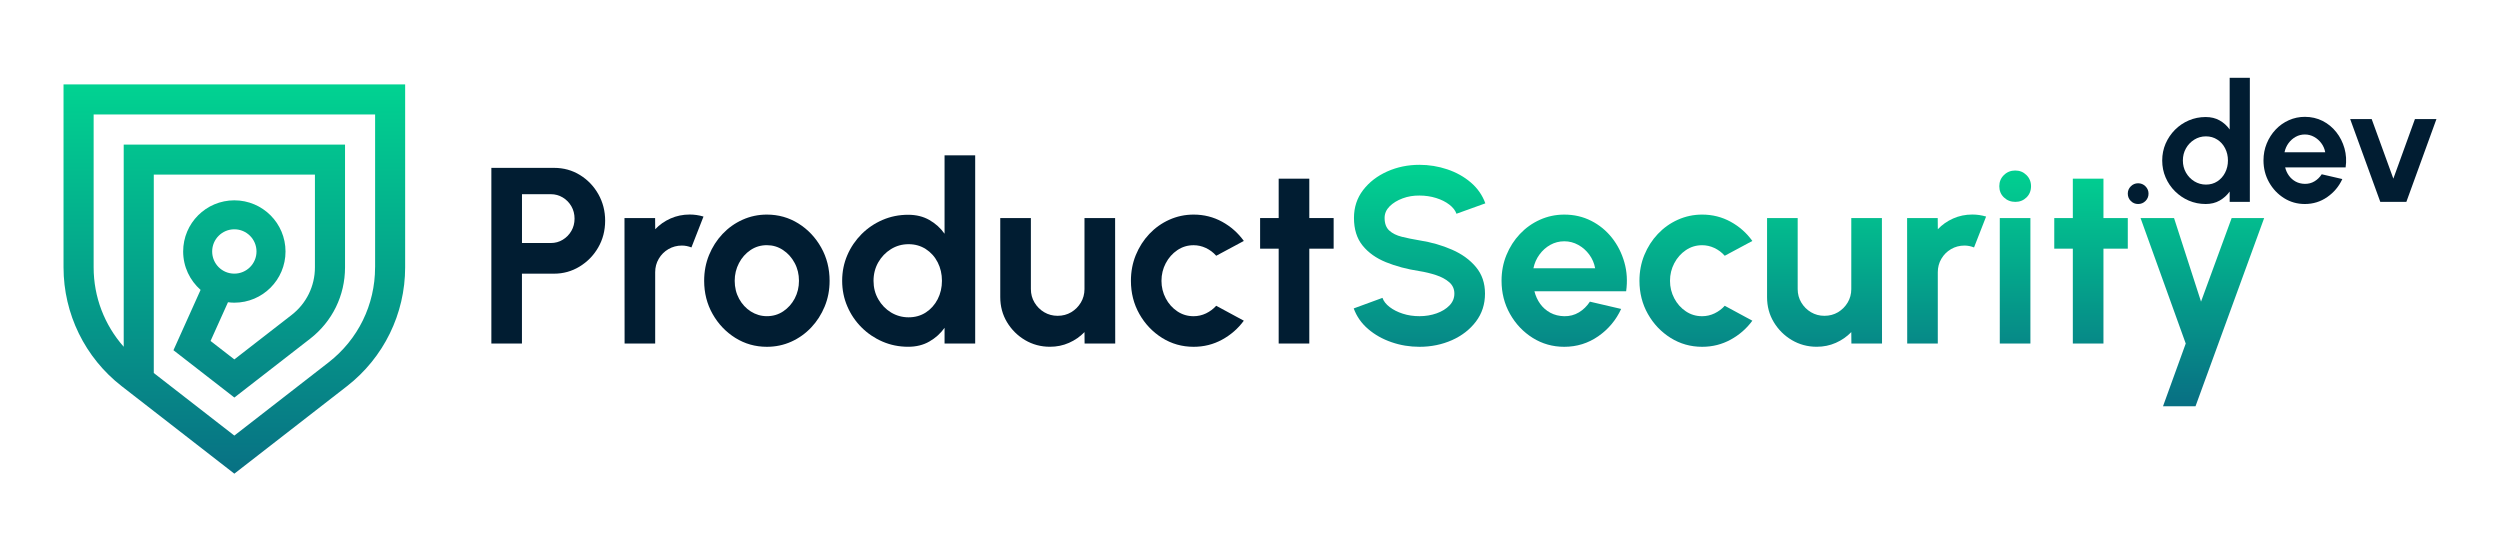 <?xml version="1.0" encoding="utf-8"?>
<!-- Generator: Adobe Illustrator 27.9.0, SVG Export Plug-In . SVG Version: 6.00 Build 0)  -->
<svg version="1.1" xmlns="http://www.w3.org/2000/svg" xmlns:xlink="http://www.w3.org/1999/xlink" x="0px" y="0px"
	 viewBox="0 0 680 150" style="enable-background:new 0 0 680 150;" xml:space="preserve">
<style type="text/css">
	.st0{fill:#39363D;}
	.st1{fill:#011D32;}
	.st2{fill:#34254C;}
	.st3{fill:#FFFFFF;}
	.st4{fill:url(#SVGID_1_);}
	.st5{fill:url(#SVGID_00000155145308002857482330000013780162310516909995_);}
	.st6{fill:url(#SVGID_00000080177381475765293800000007468903521570093958_);}
	.st7{fill:url(#SVGID_00000151506602490861795950000009913261835304848292_);}
	.st8{fill:url(#SVGID_00000174580218496860100480000003036980203259039413_);}
	.st9{fill:url(#SVGID_00000109726306097881804750000001621669846878769029_);}
	.st10{fill:url(#SVGID_00000123399772835235180480000003633539982507395462_);}
	.st11{fill:url(#SVGID_00000021095097752111523760000003966396409805770682_);}
	.st12{fill:url(#SVGID_00000070118031481013487450000017869407710913875074_);}
	.st13{fill:#EE4677;}
	.st14{fill:#FCB934;}
	.st15{fill:#F67C26;}
	.st16{fill:#DA1C5C;}
	.st17{fill:#6A2BFF;}
	.st18{fill:url(#SVGID_00000018232879171756120450000013982353107599377081_);}
	.st19{fill:url(#SVGID_00000047021287898729347110000013430606056247303563_);}
	.st20{fill:url(#SVGID_00000001665701791562792520000017422572998638426041_);}
	.st21{fill:url(#SVGID_00000161610002628146495160000014840855660468901559_);}
	.st22{fill:url(#SVGID_00000038378904965140485800000012865645528999243393_);}
	.st23{fill:url(#SVGID_00000003815370201322263300000000893447566492544438_);}
	.st24{fill:url(#SVGID_00000110451158665325401320000014415074925523743928_);}
	.st25{fill:url(#SVGID_00000178924598317038276340000014470266585219807157_);}
	.st26{fill:url(#SVGID_00000088102512212307655930000005608412935478070685_);}
	.st27{fill:url(#SVGID_00000095335629389344861570000008450125892483961003_);}
	.st28{fill:url(#SVGID_00000005956034953826840160000001609576390055555768_);}
	.st29{fill:url(#SVGID_00000112624314064531521400000004360457725567860661_);}
	.st30{fill:url(#SVGID_00000110437990887577496670000017603913983553197222_);}
</style>
<g id="Info">
</g>
<g id="Logo-02">
</g>
<g id="Logo-01">
</g>
<g id="HQ">
	<g>
		<g>
			<g>
				<path class="st1" d="M133.65,93.44V45.66h17.06c2.59,0,4.94,0.65,7.05,1.95c2.1,1.3,3.77,3.04,5,5.22
					c1.23,2.19,1.84,4.59,1.84,7.2c0,2.68-0.63,5.11-1.89,7.29s-2.95,3.9-5.07,5.19c-2.12,1.29-4.43,1.93-6.93,1.93h-8.74v19.01
					H133.65z M141.98,66.1h7.85c1.18,0,2.26-0.29,3.24-0.89c0.98-0.59,1.76-1.39,2.34-2.39c0.58-1,0.87-2.12,0.87-3.34
					c0-1.25-0.29-2.38-0.87-3.38c-0.58-1-1.36-1.8-2.34-2.39c-0.98-0.59-2.06-0.89-3.24-0.89h-7.85V66.1z"/>
				<path class="st1" d="M169.89,93.44l-0.03-34.13h8.33l0.03,3.04c1.16-1.23,2.55-2.2,4.16-2.92c1.62-0.72,3.36-1.08,5.22-1.08
					c1.25,0,2.5,0.18,3.75,0.55l-3.28,8.4c-0.87-0.34-1.73-0.51-2.59-0.51c-1.34,0-2.57,0.33-3.67,0.97s-1.98,1.52-2.63,2.63
					c-0.65,1.1-0.97,2.33-0.97,3.67v19.38H169.89z"/>
				<path class="st1" d="M208.59,94.33c-3.14,0-6-0.81-8.58-2.42c-2.58-1.62-4.64-3.78-6.18-6.5c-1.54-2.72-2.3-5.73-2.3-9.03
					c0-2.5,0.44-4.84,1.33-7.01c0.89-2.17,2.11-4.08,3.67-5.73c1.56-1.65,3.37-2.94,5.44-3.87c2.07-0.93,4.28-1.4,6.62-1.4
					c3.14,0,6,0.81,8.58,2.42c2.58,1.61,4.64,3.79,6.18,6.52c1.54,2.73,2.3,5.76,2.3,9.08c0,2.48-0.44,4.8-1.33,6.96
					c-0.89,2.16-2.11,4.07-3.67,5.72c-1.56,1.65-3.37,2.94-5.43,3.87C213.17,93.86,210.96,94.33,208.59,94.33z M208.59,86
					c1.66,0,3.15-0.44,4.47-1.33c1.32-0.89,2.36-2.06,3.12-3.51c0.76-1.46,1.14-3.05,1.14-4.78c0-1.78-0.39-3.4-1.18-4.86
					c-0.78-1.47-1.84-2.64-3.17-3.52c-1.33-0.88-2.79-1.31-4.39-1.31c-1.64,0-3.12,0.44-4.44,1.33c-1.32,0.89-2.37,2.07-3.14,3.55
					c-0.77,1.48-1.16,3.08-1.16,4.81c0,1.8,0.4,3.43,1.19,4.88c0.8,1.46,1.86,2.61,3.19,3.46C205.57,85.57,207.03,86,208.59,86z"/>
				<path class="st1" d="M256.92,42.25h8.33v51.19h-8.33v-4.27c-1.09,1.53-2.47,2.77-4.13,3.72c-1.66,0.96-3.58,1.43-5.77,1.43
					c-2.48,0-4.8-0.47-6.96-1.4c-2.16-0.93-4.07-2.22-5.72-3.87c-1.65-1.65-2.94-3.55-3.87-5.72c-0.93-2.16-1.4-4.48-1.4-6.96
					c0-2.48,0.47-4.8,1.4-6.96c0.93-2.16,2.23-4.07,3.87-5.72c1.65-1.65,3.56-2.94,5.72-3.87c2.16-0.93,4.48-1.4,6.96-1.4
					c2.19,0,4.11,0.47,5.77,1.42c1.66,0.95,3.04,2.19,4.13,3.74V42.25z M247.13,86.31c1.77,0,3.34-0.44,4.71-1.33
					c1.36-0.89,2.43-2.09,3.21-3.6c0.77-1.51,1.16-3.18,1.16-5c0-1.84-0.39-3.52-1.16-5.03c-0.77-1.51-1.85-2.71-3.23-3.6
					c-1.38-0.89-2.94-1.33-4.69-1.33c-1.75,0-3.35,0.45-4.8,1.35c-1.44,0.9-2.59,2.1-3.45,3.6c-0.85,1.5-1.28,3.17-1.28,5.02
					c0,1.84,0.43,3.52,1.3,5.02c0.86,1.5,2.02,2.7,3.46,3.58C243.81,85.86,245.4,86.31,247.13,86.31z"/>
				<path class="st1" d="M272.07,80.81v-21.5h8.33v19.32c0,1.34,0.33,2.57,0.99,3.67c0.66,1.1,1.54,1.98,2.64,2.63
					c1.1,0.65,2.32,0.97,3.64,0.97c1.36,0,2.59-0.32,3.69-0.97c1.09-0.65,1.97-1.53,2.63-2.63c0.66-1.1,0.99-2.33,0.99-3.67V59.31
					h8.33l0.03,34.13h-8.33l-0.03-3.11c-1.18,1.23-2.58,2.2-4.2,2.92c-1.62,0.72-3.35,1.07-5.19,1.07c-2.48,0-4.74-0.61-6.79-1.82
					c-2.05-1.22-3.68-2.85-4.9-4.88C272.68,85.59,272.07,83.31,272.07,80.81z"/>
				<path class="st1" d="M330.81,83.17l7.51,4.06c-1.57,2.14-3.54,3.86-5.9,5.15c-2.37,1.3-4.95,1.95-7.75,1.95
					c-3.14,0-6-0.81-8.58-2.42c-2.58-1.62-4.64-3.78-6.18-6.5c-1.54-2.72-2.3-5.73-2.3-9.03c0-2.5,0.44-4.84,1.33-7.01
					c0.89-2.17,2.11-4.08,3.67-5.73c1.56-1.65,3.37-2.94,5.44-3.87c2.07-0.93,4.28-1.4,6.62-1.4c2.8,0,5.38,0.65,7.75,1.95
					c2.37,1.3,4.33,3.04,5.9,5.22l-7.51,4.03c-0.8-0.91-1.74-1.61-2.82-2.12c-1.08-0.5-2.19-0.75-3.33-0.75
					c-1.64,0-3.12,0.45-4.44,1.35c-1.32,0.9-2.37,2.08-3.14,3.55c-0.77,1.47-1.16,3.07-1.16,4.79c0,1.71,0.39,3.29,1.16,4.76
					c0.77,1.47,1.82,2.64,3.14,3.53c1.32,0.89,2.8,1.33,4.44,1.33c1.18,0,2.31-0.26,3.38-0.77
					C329.11,84.72,330.03,84.03,330.81,83.17z"/>
				<path class="st1" d="M362.75,67.64h-6.62v25.8h-8.33v-25.8h-5.05v-8.33h5.05V48.6h8.33v10.71h6.62V67.64z"/>
				<linearGradient id="SVGID_1_" gradientUnits="userSpaceOnUse" x1="386.115" y1="45.231" x2="386.115" y2="109.048">
					<stop  offset="0" style="stop-color:#01D291"/>
					<stop  offset="1" style="stop-color:#087184"/>
				</linearGradient>
				<path class="st4" d="M386.1,94.33c-2.64,0-5.17-0.41-7.59-1.25c-2.42-0.83-4.55-2.02-6.37-3.58c-1.82-1.56-3.13-3.43-3.93-5.61
					l7.82-2.87c0.32,0.91,0.97,1.74,1.95,2.49c0.98,0.75,2.17,1.36,3.58,1.81c1.41,0.46,2.92,0.68,4.54,0.68
					c1.66,0,3.21-0.26,4.66-0.77c1.44-0.51,2.61-1.23,3.5-2.15c0.89-0.92,1.33-2,1.33-3.23c0-1.25-0.47-2.28-1.4-3.09
					c-0.93-0.81-2.13-1.45-3.58-1.93c-1.46-0.48-2.96-0.84-4.51-1.09c-3.39-0.52-6.43-1.33-9.11-2.42c-2.68-1.09-4.81-2.6-6.37-4.54
					c-1.56-1.93-2.34-4.44-2.34-7.51c0-2.89,0.83-5.41,2.49-7.58c1.66-2.16,3.85-3.84,6.55-5.05c2.71-1.21,5.63-1.81,8.77-1.81
					c2.62,0,5.14,0.41,7.58,1.23c2.43,0.82,4.57,2.01,6.4,3.58c1.83,1.57,3.15,3.46,3.94,5.67l-7.85,2.83
					c-0.32-0.91-0.97-1.74-1.95-2.49c-0.98-0.75-2.17-1.35-3.58-1.79c-1.41-0.44-2.92-0.67-4.54-0.67
					c-1.61-0.02-3.15,0.23-4.59,0.77s-2.62,1.26-3.53,2.17c-0.91,0.91-1.36,1.96-1.36,3.14c0,1.53,0.43,2.67,1.28,3.45
					c0.85,0.77,2,1.34,3.43,1.69c1.43,0.35,3.02,0.68,4.78,0.97c3.19,0.5,6.13,1.34,8.84,2.53c2.71,1.18,4.88,2.76,6.52,4.73
					c1.64,1.97,2.46,4.37,2.46,7.22c0,2.89-0.82,5.42-2.46,7.59c-1.64,2.17-3.81,3.86-6.52,5.07
					C392.23,93.72,389.28,94.33,386.1,94.33z"/>
				
					<linearGradient id="SVGID_00000054237516728631712550000015883803760804231595_" gradientUnits="userSpaceOnUse" x1="425.465" y1="45.231" x2="425.465" y2="109.048">
					<stop  offset="0" style="stop-color:#01D291"/>
					<stop  offset="1" style="stop-color:#087184"/>
				</linearGradient>
				<path style="fill:url(#SVGID_00000054237516728631712550000015883803760804231595_);" d="M425.48,94.33
					c-3.14,0-6-0.81-8.58-2.42c-2.58-1.62-4.64-3.79-6.18-6.52c-1.54-2.73-2.3-5.74-2.3-9.04c0-2.48,0.44-4.81,1.33-6.98
					c0.89-2.17,2.11-4.08,3.67-5.73c1.56-1.65,3.37-2.94,5.44-3.87c2.07-0.93,4.28-1.4,6.62-1.4c2.66,0,5.1,0.56,7.32,1.69
					c2.22,1.12,4.1,2.67,5.65,4.62c1.55,1.96,2.67,4.19,3.38,6.69c0.71,2.5,0.86,5.12,0.48,7.85h-24.95
					c0.32,1.27,0.84,2.42,1.57,3.43c0.73,1.01,1.65,1.82,2.76,2.42c1.12,0.6,2.38,0.91,3.79,0.94c1.46,0.02,2.78-0.32,3.98-1.04
					c1.19-0.72,2.19-1.69,2.99-2.92l8.5,1.98c-1.39,3.03-3.46,5.5-6.21,7.42C431.98,93.37,428.89,94.33,425.48,94.33z M417.09,72.96
					h16.79c-0.25-1.36-0.78-2.6-1.59-3.7c-0.81-1.1-1.8-1.98-2.99-2.64s-2.46-0.99-3.82-0.99c-1.36,0-2.63,0.33-3.79,0.97
					c-1.16,0.65-2.14,1.52-2.95,2.63C417.93,70.33,417.38,71.58,417.09,72.96z"/>
				
					<linearGradient id="SVGID_00000049912252863191699530000017999894498575273903_" gradientUnits="userSpaceOnUse" x1="461.283" y1="45.231" x2="461.283" y2="109.048">
					<stop  offset="0" style="stop-color:#01D291"/>
					<stop  offset="1" style="stop-color:#087184"/>
				</linearGradient>
				<path style="fill:url(#SVGID_00000049912252863191699530000017999894498575273903_);" d="M469.13,83.17l7.51,4.06
					c-1.57,2.14-3.54,3.86-5.9,5.15c-2.37,1.3-4.95,1.95-7.75,1.95c-3.14,0-6-0.81-8.58-2.42c-2.58-1.62-4.64-3.78-6.18-6.5
					c-1.54-2.72-2.3-5.73-2.3-9.03c0-2.5,0.44-4.84,1.33-7.01c0.89-2.17,2.11-4.08,3.67-5.73c1.56-1.65,3.37-2.94,5.44-3.87
					c2.07-0.93,4.28-1.4,6.62-1.4c2.8,0,5.38,0.65,7.75,1.95c2.37,1.3,4.33,3.04,5.9,5.22l-7.51,4.03c-0.8-0.91-1.74-1.61-2.82-2.12
					c-1.08-0.5-2.19-0.75-3.33-0.75c-1.64,0-3.12,0.45-4.44,1.35c-1.32,0.9-2.37,2.08-3.14,3.55c-0.77,1.47-1.16,3.07-1.16,4.79
					c0,1.71,0.39,3.29,1.16,4.76c0.77,1.47,1.82,2.64,3.14,3.53c1.32,0.89,2.8,1.33,4.44,1.33c1.18,0,2.31-0.26,3.38-0.77
					C467.44,84.72,468.36,84.03,469.13,83.17z"/>
				
					<linearGradient id="SVGID_00000019643705788248298140000013354200297715088575_" gradientUnits="userSpaceOnUse" x1="496.266" y1="45.231" x2="496.266" y2="109.048">
					<stop  offset="0" style="stop-color:#01D291"/>
					<stop  offset="1" style="stop-color:#087184"/>
				</linearGradient>
				<path style="fill:url(#SVGID_00000019643705788248298140000013354200297715088575_);" d="M480.64,80.81v-21.5h8.33v19.32
					c0,1.34,0.33,2.57,0.99,3.67c0.66,1.1,1.54,1.98,2.64,2.63s2.32,0.97,3.64,0.97c1.36,0,2.59-0.32,3.69-0.97
					c1.09-0.65,1.97-1.53,2.63-2.63c0.66-1.1,0.99-2.33,0.99-3.67V59.31h8.33l0.03,34.13h-8.33l-0.03-3.11
					c-1.18,1.23-2.58,2.2-4.2,2.92c-1.62,0.72-3.35,1.07-5.19,1.07c-2.48,0-4.74-0.61-6.79-1.82c-2.05-1.22-3.68-2.85-4.9-4.88
					C481.24,85.59,480.64,83.31,480.64,80.81z"/>
				
					<linearGradient id="SVGID_00000177459053507292613440000014412752286543048887_" gradientUnits="userSpaceOnUse" x1="529.472" y1="45.231" x2="529.472" y2="109.048">
					<stop  offset="0" style="stop-color:#01D291"/>
					<stop  offset="1" style="stop-color:#087184"/>
				</linearGradient>
				<path style="fill:url(#SVGID_00000177459053507292613440000014412752286543048887_);" d="M518.76,93.44l-0.03-34.13h8.33
					l0.03,3.04c1.16-1.23,2.55-2.2,4.16-2.92c1.62-0.72,3.36-1.08,5.22-1.08c1.25,0,2.5,0.18,3.75,0.55l-3.28,8.4
					c-0.87-0.34-1.73-0.51-2.59-0.51c-1.34,0-2.57,0.33-3.67,0.97s-1.98,1.52-2.63,2.63c-0.65,1.1-0.97,2.33-0.97,3.67v19.38H518.76
					z"/>
				
					<linearGradient id="SVGID_00000155838463771694068450000005990046405888390795_" gradientUnits="userSpaceOnUse" x1="548.125" y1="45.231" x2="548.125" y2="109.048">
					<stop  offset="0" style="stop-color:#01D291"/>
					<stop  offset="1" style="stop-color:#087184"/>
				</linearGradient>
				<path style="fill:url(#SVGID_00000155838463771694068450000005990046405888390795_);" d="M548.18,54.91
					c-1.23,0-2.26-0.4-3.11-1.21s-1.26-1.83-1.26-3.05c0-1.21,0.42-2.22,1.26-3.04c0.84-0.82,1.87-1.23,3.07-1.23
					c1.21,0,2.22,0.41,3.05,1.23c0.83,0.82,1.25,1.83,1.25,3.04c0,1.23-0.41,2.25-1.23,3.05S549.38,54.91,548.18,54.91z
					 M543.94,59.31h8.33v34.13h-8.33V59.31z"/>
				
					<linearGradient id="SVGID_00000003080821685570959850000004018469930029562548_" gradientUnits="userSpaceOnUse" x1="568.756" y1="45.231" x2="568.756" y2="109.048">
					<stop  offset="0" style="stop-color:#01D291"/>
					<stop  offset="1" style="stop-color:#087184"/>
				</linearGradient>
				<path style="fill:url(#SVGID_00000003080821685570959850000004018469930029562548_);" d="M578.76,67.64h-6.62v25.8h-8.33v-25.8
					h-5.05v-8.33h5.05V48.6h8.33v10.71h6.62V67.64z"/>
				
					<linearGradient id="SVGID_00000031903093969924483270000012101267039785194390_" gradientUnits="userSpaceOnUse" x1="599.045" y1="45.231" x2="599.045" y2="109.048">
					<stop  offset="0" style="stop-color:#01D291"/>
					<stop  offset="1" style="stop-color:#087184"/>
				</linearGradient>
				<path style="fill:url(#SVGID_00000031903093969924483270000012101267039785194390_);" d="M607.01,59.31h8.84l-18.67,51.19h-8.84
					l6.18-17.06l-12.29-34.13h9.11l7.34,22.73L607.01,59.31z"/>
			</g>
			<g>
				<path class="st1" d="M581.57,55.49c-0.78,0-1.44-0.27-1.99-0.82c-0.55-0.55-0.82-1.22-0.82-2.01c0-0.77,0.27-1.43,0.82-1.98
					c0.55-0.55,1.21-0.83,1.99-0.83s1.45,0.28,2,0.83c0.55,0.55,0.83,1.22,0.83,1.98c0,0.8-0.28,1.47-0.83,2.01
					C583.02,55.22,582.35,55.49,581.57,55.49z"/>
				<path class="st1" d="M606.47,21.16h5.49v33.75h-5.49V52.1c-0.72,1.01-1.63,1.82-2.72,2.45c-1.09,0.63-2.36,0.94-3.8,0.94
					c-1.64,0-3.16-0.31-4.59-0.92c-1.42-0.61-2.68-1.47-3.77-2.55c-1.09-1.09-1.94-2.34-2.55-3.77c-0.61-1.42-0.92-2.95-0.92-4.59
					c0-1.63,0.31-3.16,0.92-4.59c0.62-1.42,1.47-2.68,2.55-3.77c1.09-1.09,2.34-1.94,3.77-2.55c1.43-0.61,2.95-0.92,4.59-0.92
					c1.44,0,2.71,0.31,3.8,0.93c1.1,0.62,2,1.44,2.72,2.46V21.16z M600.02,50.21c1.17,0,2.2-0.29,3.1-0.88
					c0.9-0.59,1.61-1.38,2.11-2.37c0.51-1,0.77-2.1,0.77-3.3c0-1.22-0.26-2.32-0.77-3.32c-0.51-1-1.22-1.79-2.13-2.37
					c-0.91-0.59-1.94-0.88-3.09-0.88c-1.16,0-2.21,0.3-3.16,0.89c-0.95,0.59-1.71,1.38-2.27,2.37c-0.56,0.99-0.84,2.09-0.84,3.31
					c0,1.22,0.28,2.32,0.85,3.31c0.57,0.99,1.33,1.78,2.28,2.36C597.83,49.91,598.88,50.21,600.02,50.21z"/>
				<path class="st1" d="M626.92,55.49c-2.07,0-3.96-0.53-5.66-1.6c-1.7-1.07-3.06-2.5-4.07-4.3c-1.01-1.8-1.52-3.79-1.52-5.96
					c0-1.63,0.29-3.17,0.88-4.6c0.59-1.43,1.39-2.69,2.42-3.78c1.03-1.09,2.22-1.94,3.59-2.55c1.36-0.61,2.82-0.92,4.36-0.92
					c1.75,0,3.36,0.37,4.83,1.11c1.46,0.74,2.7,1.76,3.72,3.05c1.02,1.29,1.76,2.76,2.23,4.41c0.46,1.65,0.57,3.37,0.31,5.18h-16.45
					c0.21,0.84,0.55,1.59,1.04,2.26c0.48,0.67,1.09,1.2,1.82,1.6c0.74,0.4,1.57,0.6,2.5,0.62c0.96,0.01,1.83-0.21,2.62-0.69
					c0.79-0.47,1.44-1.11,1.97-1.92l5.6,1.3c-0.91,2-2.28,3.63-4.09,4.89C631.21,54.86,629.17,55.49,626.92,55.49z M621.39,41.41
					h11.07c-0.16-0.9-0.51-1.71-1.05-2.44c-0.53-0.73-1.19-1.31-1.97-1.74c-0.78-0.43-1.62-0.65-2.52-0.65
					c-0.9,0-1.73,0.21-2.5,0.64c-0.77,0.43-1.41,1-1.95,1.73C621.95,39.67,621.58,40.49,621.39,41.41z"/>
				<path class="st1" d="M654.53,54.91h-7.09l-8.19-22.52h5.85l5.89,16.2l5.87-16.2h5.85L654.53,54.91z"/>
			</g>
		</g>
		<g>
			
				<linearGradient id="SVGID_00000050662423041742009310000005522762908051334313_" gradientUnits="userSpaceOnUse" x1="63.742" y1="23.264" x2="63.742" y2="128.628">
				<stop  offset="0" style="stop-color:#01D291"/>
				<stop  offset="1" style="stop-color:#087184"/>
			</linearGradient>
			<path style="fill:url(#SVGID_00000050662423041742009310000005522762908051334313_);" d="M17.28,22.96v49.76
				c0,12.64,5.84,24.58,15.83,32.33l30.63,23.79l30.63-23.79c9.99-7.76,15.83-19.69,15.83-32.33V22.96H17.28z M102.02,72.72
				c0,10.19-4.62,19.62-12.67,25.87l-25.61,19.89l-21.91-17.02V72.72V61.8V47.5h43.83v25.22c0,5.1-2.31,9.82-6.34,12.95L63.74,97.76
				l-6.47-5.02l4.74-10.53c0.57,0.07,1.14,0.12,1.73,0.12c7.69,0,13.92-6.23,13.92-13.92c0-7.69-6.23-13.92-13.92-13.92
				S49.82,60.71,49.82,68.4c0,4.17,1.84,7.89,4.74,10.45l-7.38,16.41l16.57,12.87l20.6-15.99c6.04-4.69,9.5-11.76,9.5-19.41v-33.4
				h-60.2V61.8v10.92v21.6c-5.23-5.92-8.18-13.51-8.18-21.6V31.14h76.56V72.72z M57.71,68.4c0-3.33,2.7-6.03,6.03-6.03
				c3.33,0,6.03,2.7,6.03,6.03c0,3.33-2.7,6.03-6.03,6.03C60.41,74.44,57.71,71.74,57.71,68.4z"/>
		</g>
	</g>
</g>
</svg>
